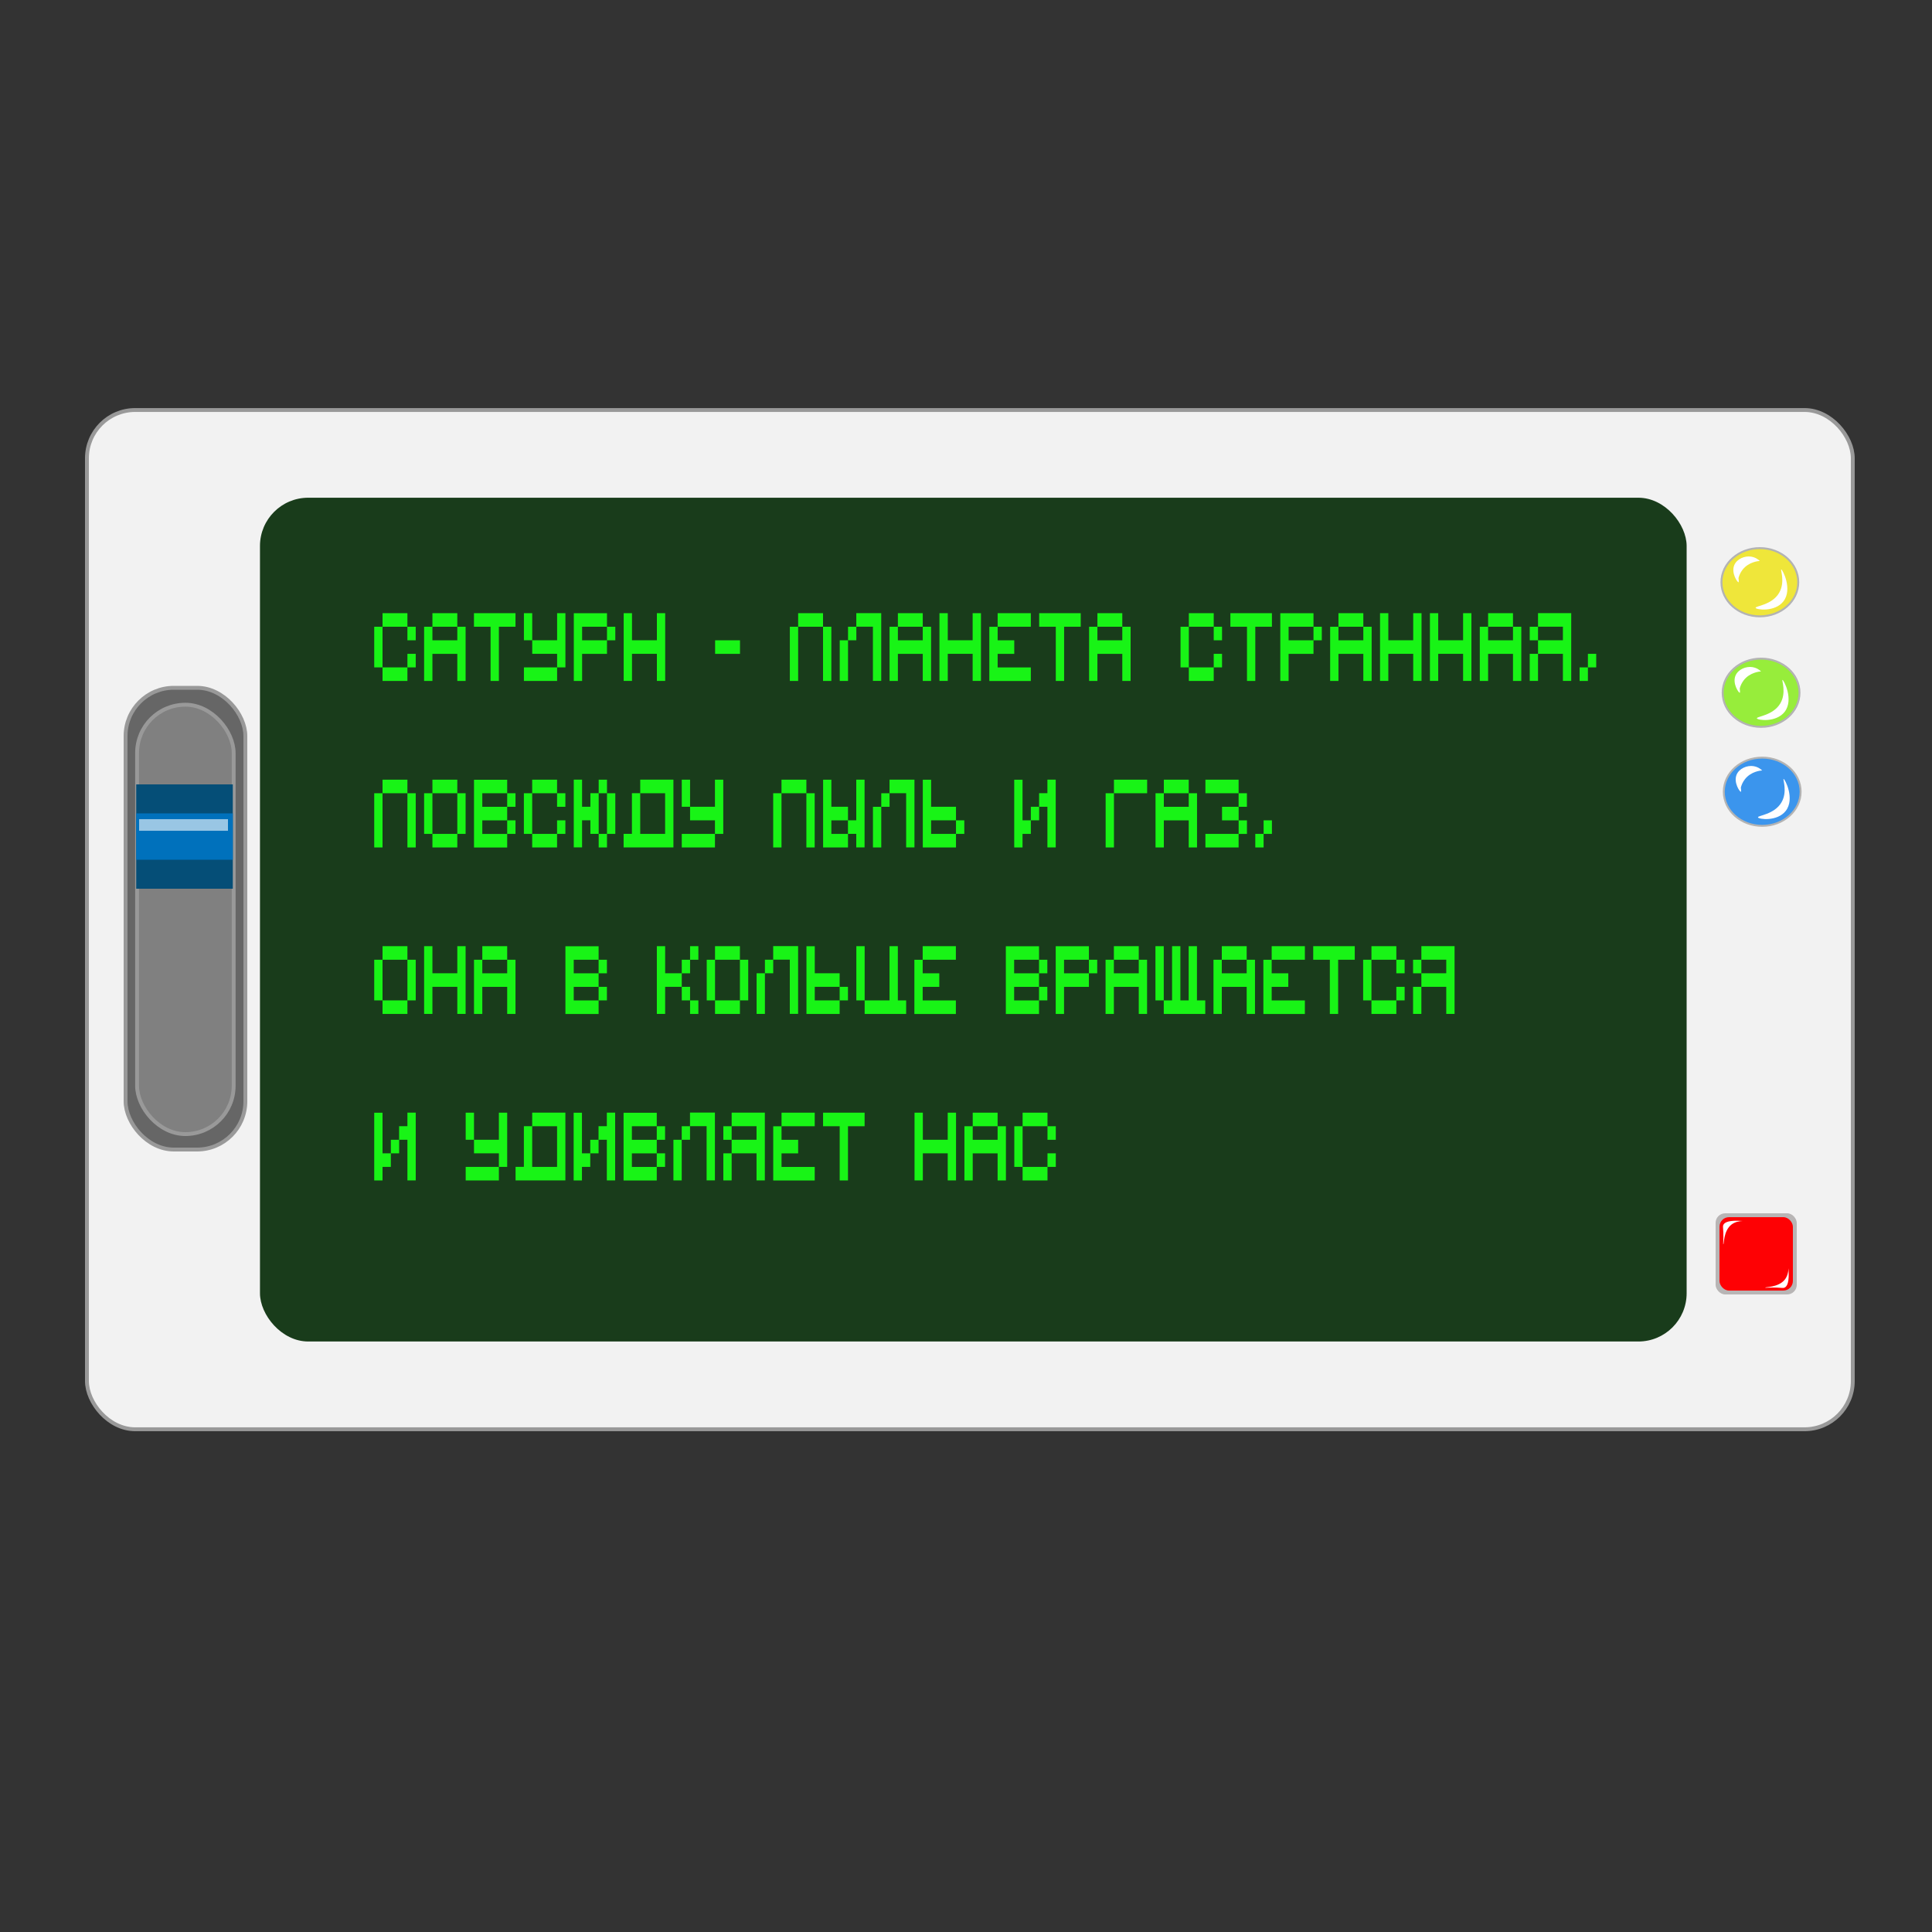 <?xml version="1.0" encoding="UTF-8"?>
<svg id="_Слой_1" data-name="Слой 1" xmlns="http://www.w3.org/2000/svg" viewBox="0 0 500 500">
  <rect x="0" y="0" width="500" height="500" fill="#333333" stroke="none"/>
  <defs>
    <style>
      .cls-1 {
        fill: #efe63a;
      }

      .cls-1, .cls-2, .cls-3 {
        stroke: #b3b3b3;
        stroke-width: .5px;
      }

      .cls-1, .cls-2, .cls-3, .cls-4, .cls-5, .cls-6 {
        stroke-miterlimit: 10;
      }

      .cls-7 {
        fill: #fff;
      }

      .cls-8 {
        opacity: .6;
      }

      .cls-9 {
        fill: #fe0104;
      }

      .cls-2 {
        fill: #97ed3b;
      }

      .cls-10 {
        fill: #054e77;
      }

      .cls-11 {
        fill: #193c1b;
      }

      .cls-3 {
        fill: #3b95ed;
      }

      .cls-12 {
        fill: #0071bc;
      }

      .cls-13 {
        fill: #231617;
        opacity: .28;
      }

      .cls-4 {
        fill: gray;
      }

      .cls-4, .cls-5, .cls-6 {
        stroke: #999;
      }

      .cls-5 {
        fill: #666;
      }

      .cls-14 {
        fill: #18f416;
      }

      .cls-6 {
        fill: #f2f2f2;
      }
    </style>
  </defs>
  <g>
    <rect class="cls-6" x="22.5" y="106.11" width="457" height="263.78" rx="12.49" ry="12.49"/>
    <rect class="cls-11" x="67.28" y="128.81" width="369.22" height="218.37" rx="12.49" ry="12.49"/>
    <g>
      <ellipse class="cls-1" cx="455.45" cy="150.68" rx="9.94" ry="8.83"/>
      <path class="cls-7" d="m454.35,157.31c.11.5,4.97,1.16,7.18-1.66,2.48-3.16-.25-8.33-.55-8.28-.24.04,1.08,3.29-.55,6.07-1.86,3.17-6.18,3.38-6.07,3.86Z"/>
      <path class="cls-7" d="m453.24,144.06c-1.72-.27-3.75.59-4.42,2.21-.84,2.05.85,4.49,1.1,4.42.12-.03.07-.59,0-1.1.15-.57.45-1.4,1.1-2.21,1.57-1.93,3.89-2.17,4.42-2.21-.34-.32-1.1-.93-2.21-1.1Z"/>
    </g>
    <g>
      <ellipse class="cls-2" cx="455.77" cy="179.28" rx="9.94" ry="8.83"/>
      <path class="cls-7" d="m454.67,185.9c.11.5,4.97,1.16,7.18-1.66,2.48-3.16-.25-8.33-.55-8.28-.24.04,1.08,3.29-.55,6.07-1.86,3.17-6.18,3.38-6.07,3.86Z"/>
      <path class="cls-7" d="m453.56,172.65c-1.72-.27-3.75.59-4.42,2.21-.84,2.05.85,4.49,1.1,4.42.12-.03.07-.59,0-1.1.15-.57.45-1.4,1.1-2.21,1.57-1.93,3.89-2.17,4.42-2.21-.34-.32-1.1-.93-2.21-1.1Z"/>
    </g>
    <g>
      <ellipse class="cls-3" cx="456.06" cy="204.9" rx="9.94" ry="8.83"/>
      <path class="cls-7" d="m454.96,211.53c.11.5,4.97,1.16,7.18-1.66,2.48-3.16-.25-8.33-.55-8.28-.24.04,1.08,3.29-.55,6.07-1.86,3.17-6.18,3.38-6.07,3.86Z"/>
      <path class="cls-7" d="m453.85,198.28c-1.72-.27-3.75.59-4.42,2.21-.84,2.05.85,4.49,1.1,4.42.12-.03.07-.59,0-1.1.15-.57.45-1.4,1.1-2.21,1.57-1.93,3.89-2.17,4.42-2.21-.34-.32-1.1-.93-2.21-1.1Z"/>
    </g>
    <rect class="cls-13" x="444" y="314" width="21" height="21" rx="2.48" ry="2.48"/>
    <rect class="cls-9" x="445" y="315" width="19" height="19" rx="2.48" ry="2.48"/>
    <path class="cls-7" d="m446,322c-.11-.01.06-1.18,0-3-.05-1.4-.17-1.64,0-2,.31-.65,1.38-1.29,5-1-.79.02-2.01.18-3,1-1.99,1.66-1.82,5.02-2,5Z"/>
    <rect class="cls-5" x="32.5" y="178" width="31" height="119.5" rx="12.49" ry="12.49" transform="translate(96 475.5) rotate(-180)"/>
    <path class="cls-7" d="m456.85,333.23c.01.11,1.18-.06,3,0,1.4.05,1.64.17,2,0,.65-.31,1.29-1.38,1-5-.02.79-.18,2.01-1,3-1.66,1.99-5.02,1.82-5,2Z"/>
    <rect class="cls-4" x="35.47" y="182.38" width="24.99" height="111.12" rx="12.49" ry="12.49" transform="translate(95.94 475.88) rotate(180)"/>
    <rect class="cls-10" x="35.25" y="203" width="25" height="27"/>
    <rect class="cls-12" x="35.25" y="210.5" width="25" height="12"/>
    <g class="cls-8">
      <rect class="cls-7" x="36" y="212" width="23" height="3"/>
    </g>
  </g>
  <g>
    <path class="cls-14" d="m96.85,162.2h2.15v10.52h-2.15v-10.52Zm2.15-3.51h6.44v3.51h-6.44v-3.51Zm0,14.03h6.44v3.51h-6.44v-3.51Zm6.44-10.52h2.15v3.51h-2.15v-3.51Zm0,7.01h2.15v3.51h-2.15v-3.51Z"/>
    <path class="cls-14" d="m120.5,162.2v14.03h-2.15v-7.01h-6.44v7.01h-2.15v-14.03h2.15v3.51h6.44v-3.51h2.15Zm-8.59-3.51h6.44v3.51h-6.44v-3.51Z"/>
    <path class="cls-14" d="m133.41,158.69v3.51h-4.3v14.03h-2.15v-14.03h-4.3v-3.51h10.74Z"/>
    <path class="cls-14" d="m135.59,158.69h2.15v7.01h-2.15v-7.01Zm0,14.03h8.59v3.51h-8.59v-3.51Zm10.74-14.03v14.03h-2.15v-3.51h-6.44v-3.51h6.44v-7.01h2.15Z"/>
    <path class="cls-14" d="m157.09,158.69v3.51h-6.44v3.51h6.44v3.51h-6.44v7.01h-2.15v-17.53h8.59Zm0,3.51h2.15v3.51h-2.15v-3.51Z"/>
    <path class="cls-14" d="m172.15,158.69v17.53h-2.15v-7.01h-6.44v7.01h-2.15v-17.53h2.15v7.01h6.44v-7.01h2.15Z"/>
    <path class="cls-14" d="m185.07,165.71h6.44v3.51h-6.44v-3.51Z"/>
    <path class="cls-14" d="m204.41,162.2h2.15v14.03h-2.15v-14.03Zm2.15-3.51h6.44v3.51h-6.44v-3.51Zm6.44,3.51h2.15v14.03h-2.15v-14.03Z"/>
    <path class="cls-14" d="m217.32,165.71h2.15v10.52h-2.15v-10.52Zm2.15-3.51h2.15v3.51h-2.15v-3.51Zm8.59-3.51v17.53h-2.15v-14.03h-4.3v-3.51h6.44Z"/>
    <path class="cls-14" d="m240.96,162.2v14.03h-2.15v-7.01h-6.44v7.01h-2.15v-14.03h2.15v3.51h6.44v-3.51h2.15Zm-8.59-3.51h6.44v3.51h-6.44v-3.51Z"/>
    <path class="cls-14" d="m253.87,158.69v17.53h-2.15v-7.01h-6.44v7.01h-2.15v-17.53h2.15v7.01h6.44v-7.01h2.15Z"/>
    <path class="cls-14" d="m258.19,162.2v3.51h4.3v3.51h-4.3v3.51h8.59v3.51h-10.74v-14.03h2.15Zm0-3.51h8.59v3.51h-8.59v-3.51Z"/>
    <path class="cls-14" d="m279.69,158.69v3.51h-4.3v14.03h-2.15v-14.03h-4.3v-3.51h10.74Z"/>
    <path class="cls-14" d="m292.6,162.2v14.03h-2.15v-7.01h-6.44v7.01h-2.15v-14.03h2.15v3.51h6.44v-3.51h2.15Zm-8.59-3.51h6.44v3.51h-6.44v-3.51Z"/>
    <path class="cls-14" d="m305.52,162.2h2.15v10.52h-2.15v-10.52Zm2.15-3.51h6.44v3.51h-6.44v-3.51Zm0,14.03h6.44v3.51h-6.44v-3.51Zm6.44-10.52h2.15v3.51h-2.15v-3.51Zm0,7.01h2.15v3.51h-2.15v-3.51Z"/>
    <path class="cls-14" d="m329.17,158.69v3.51h-4.3v14.03h-2.15v-14.03h-4.3v-3.51h10.74Z"/>
    <path class="cls-14" d="m339.93,158.69v3.51h-6.44v3.51h6.44v3.51h-6.44v7.01h-2.15v-17.53h8.59Zm0,3.51h2.15v3.51h-2.15v-3.51Z"/>
    <path class="cls-14" d="m354.98,162.2v14.03h-2.15v-7.01h-6.44v7.01h-2.15v-14.03h2.15v3.51h6.44v-3.51h2.15Zm-8.59-3.51h6.44v3.51h-6.44v-3.51Z"/>
    <path class="cls-14" d="m367.89,158.69v17.53h-2.15v-7.01h-6.44v7.01h-2.15v-17.53h2.15v7.01h6.44v-7.01h2.15Z"/>
    <path class="cls-14" d="m380.8,158.69v17.53h-2.15v-7.01h-6.44v7.01h-2.15v-17.53h2.15v7.01h6.44v-7.01h2.15Z"/>
    <path class="cls-14" d="m393.71,162.2v14.03h-2.15v-7.01h-6.44v7.01h-2.15v-14.03h2.15v3.51h6.44v-3.51h2.15Zm-8.59-3.51h6.44v3.51h-6.44v-3.51Z"/>
    <path class="cls-14" d="m406.63,158.69v17.53h-2.15v-7.01h-6.44v7.01h-2.15v-7.01h2.15v-3.51h6.44v-3.51h-6.44v-3.51h8.59Zm-10.74,3.51h2.15v3.51h-2.15v-3.51Z"/>
    <path class="cls-14" d="m408.8,172.72h2.15v3.51h-2.15v-3.51Zm2.15-3.51h2.15v3.51h-2.15v-3.51Z"/>
    <path class="cls-14" d="m96.85,205.29h2.15v14.03h-2.15v-14.03Zm2.15-3.51h6.44v3.51h-6.44v-3.51Zm6.44,3.51h2.15v14.03h-2.15v-14.03Z"/>
    <path class="cls-14" d="m109.76,205.29h2.15v10.52h-2.15v-10.52Zm2.15-3.51h6.44v3.51h-6.44v-3.51Zm0,14.03h6.44v3.51h-6.44v-3.51Zm6.44-10.52h2.15v10.52h-2.15v-10.52Z"/>
    <path class="cls-14" d="m131.26,201.78v3.51h-6.44v3.51h6.44v3.51h-6.44v3.51h6.44v3.51h-8.59v-17.53h8.59Zm0,3.51h2.15v3.51h-2.15v-3.51Zm0,7.01h2.15v3.51h-2.15v-3.51Z"/>
    <path class="cls-14" d="m135.58,205.29h2.15v10.52h-2.15v-10.52Zm2.15-3.51h6.44v3.51h-6.44v-3.51Zm0,14.03h6.44v3.51h-6.44v-3.51Zm6.44-10.52h2.15v3.51h-2.15v-3.51Zm0,7.01h2.15v3.51h-2.15v-3.51Z"/>
    <path class="cls-14" d="m150.64,201.78v7.01h2.15v-3.51h2.15v10.52h-2.15v-3.51h-2.15v7.01h-2.15v-17.53h2.15Zm4.3,0h2.15v3.51h-2.15v-3.51Zm0,14.03h2.15v3.51h-2.15v-3.51Zm2.15-10.52h2.15v10.52h-2.15v-10.52Z"/>
    <path class="cls-14" d="m174.28,201.78v17.53h-12.89v-3.51h2.15v-10.52h2.15v-3.51h8.59Zm-2.15,3.51h-6.44v10.52h6.44v-10.52Z"/>
    <path class="cls-14" d="m176.44,201.78h2.15v7.01h-2.15v-7.01Zm0,14.03h8.59v3.51h-8.59v-3.51Zm10.74-14.03v14.03h-2.15v-3.51h-6.44v-3.51h6.44v-7.01h2.15Z"/>
    <path class="cls-14" d="m200.1,205.29h2.15v14.03h-2.15v-14.03Zm2.15-3.51h6.44v3.51h-6.44v-3.51Zm6.44,3.51h2.15v14.03h-2.15v-14.03Z"/>
    <path class="cls-14" d="m215.16,201.78v7.01h4.3v3.51h-4.3v3.51h4.3v3.51h-6.44v-17.53h2.15Zm8.59,0v17.53h-2.15v-3.51h-2.15v-3.51h2.15v-10.52h2.15Z"/>
    <path class="cls-14" d="m225.92,208.8h2.15v10.52h-2.15v-10.52Zm2.15-3.51h2.15v3.51h-2.15v-3.51Zm8.59-3.51v17.53h-2.15v-14.03h-4.3v-3.51h6.44Z"/>
    <path class="cls-14" d="m240.97,201.78v7.01h6.44v3.51h-6.44v3.51h6.44v3.51h-8.59v-17.53h2.15Zm6.44,10.52h2.15v3.51h-2.15v-3.51Z"/>
    <path class="cls-14" d="m264.63,201.78v10.52h2.15v3.51h-2.15v3.51h-2.15v-17.53h2.15Zm2.15,7.01h2.15v3.51h-2.15v-3.51Zm6.44-7.01v17.53h-2.15v-10.52h-2.15v-3.51h2.15v-3.51h2.15Z"/>
    <path class="cls-14" d="m296.88,201.78v3.51h-8.59v14.03h-2.15v-14.03h2.15v-3.51h8.59Z"/>
    <path class="cls-14" d="m309.79,205.29v14.03h-2.15v-7.01h-6.44v7.01h-2.15v-14.03h2.15v3.51h6.44v-3.51h2.15Zm-8.59-3.51h6.44v3.51h-6.44v-3.51Z"/>
    <path class="cls-14" d="m320.55,201.78v3.51h2.15v3.51h-2.15v-3.51h-8.59v-3.51h8.59Zm-8.59,14.03h8.59v3.51h-8.59v-3.51Zm4.3-7.01h4.3v3.51h-4.3v-3.51Zm4.3,3.51h2.15v3.51h-2.15v-3.51Z"/>
    <path class="cls-14" d="m324.87,215.81h2.15v3.51h-2.15v-3.51Zm2.15-3.51h2.15v3.51h-2.15v-3.51Z"/>
    <path class="cls-14" d="m96.85,248.38h2.15v10.52h-2.15v-10.52Zm2.15-3.51h6.44v3.51h-6.44v-3.51Zm0,14.03h6.44v3.51h-6.44v-3.51Zm6.44-10.52h2.15v10.52h-2.15v-10.52Z"/>
    <path class="cls-14" d="m120.5,244.87v17.53h-2.15v-7.01h-6.44v7.01h-2.15v-17.53h2.15v7.01h6.44v-7.01h2.15Z"/>
    <path class="cls-14" d="m133.41,248.38v14.03h-2.15v-7.01h-6.44v7.01h-2.15v-14.03h2.15v3.51h6.44v-3.51h2.15Zm-8.59-3.51h6.44v3.51h-6.44v-3.51Z"/>
    <path class="cls-14" d="m154.92,244.87v3.51h-6.44v3.51h6.44v3.51h-6.44v3.51h6.44v3.51h-8.59v-17.53h8.59Zm0,3.51h2.15v3.51h-2.15v-3.51Zm0,7.01h2.15v3.51h-2.15v-3.51Z"/>
    <path class="cls-14" d="m172.14,244.87v7.01h4.3v3.51h-4.3v7.01h-2.15v-17.53h2.15Zm4.3,3.51h2.15v3.51h-2.15v-3.51Zm0,7.01h2.15v3.51h-2.15v-3.51Zm2.15-10.52h2.15v3.51h-2.15v-3.51Zm0,14.03h2.15v3.51h-2.15v-3.51Z"/>
    <path class="cls-14" d="m182.9,248.38h2.15v10.52h-2.15v-10.52Zm2.15-3.51h6.44v3.51h-6.44v-3.51Zm0,14.03h6.44v3.51h-6.44v-3.51Zm6.44-10.52h2.15v10.52h-2.15v-10.52Z"/>
    <path class="cls-14" d="m195.81,251.88h2.15v10.52h-2.15v-10.52Zm2.15-3.51h2.15v3.51h-2.15v-3.51Zm8.59-3.51v17.53h-2.15v-14.03h-4.3v-3.51h6.44Z"/>
    <path class="cls-14" d="m210.86,244.87v7.01h6.44v3.51h-6.44v3.51h6.44v3.51h-8.59v-17.53h2.15Zm6.44,10.52h2.15v3.51h-2.15v-3.51Z"/>
    <path class="cls-14" d="m221.62,244.87h2.15v14.03h-2.15v-14.03Zm10.74,0v14.03h2.15v3.51h-10.74v-3.51h6.44v-14.03h2.15Z"/>
    <path class="cls-14" d="m238.79,248.38v3.51h4.3v3.51h-4.3v3.51h8.59v3.51h-10.74v-14.03h2.15Zm0-3.51h8.59v3.51h-8.59v-3.51Z"/>
    <path class="cls-14" d="m268.9,244.87v3.51h-6.44v3.51h6.44v3.51h-6.44v3.51h6.44v3.51h-8.59v-17.53h8.59Zm0,3.51h2.15v3.51h-2.15v-3.51Zm0,7.01h2.15v3.51h-2.15v-3.51Z"/>
    <path class="cls-14" d="m281.81,244.87v3.51h-6.44v3.51h6.44v3.51h-6.44v7.01h-2.15v-17.53h8.59Zm0,3.51h2.15v3.51h-2.15v-3.51Z"/>
    <path class="cls-14" d="m296.86,248.38v14.03h-2.15v-7.01h-6.44v7.01h-2.15v-14.03h2.15v3.51h6.44v-3.51h2.15Zm-8.59-3.51h6.44v3.51h-6.44v-3.51Z"/>
    <path class="cls-14" d="m299.03,244.87h2.15v14.03h-2.15v-14.03Zm10.74,0v14.03h2.15v3.51h-10.74v-3.51h2.15v-14.03h2.15v14.03h2.15v-14.03h2.15Z"/>
    <path class="cls-14" d="m324.79,248.38v14.03h-2.15v-7.01h-6.44v7.01h-2.15v-14.03h2.15v3.51h6.44v-3.51h2.15Zm-8.59-3.51h6.44v3.51h-6.44v-3.51Z"/>
    <path class="cls-14" d="m329.11,248.38v3.51h4.3v3.51h-4.3v3.51h8.59v3.51h-10.74v-14.03h2.15Zm0-3.51h8.59v3.51h-8.59v-3.51Z"/>
    <path class="cls-14" d="m350.61,244.87v3.51h-4.3v14.03h-2.15v-14.03h-4.3v-3.51h10.74Z"/>
    <path class="cls-14" d="m352.78,248.38h2.15v10.52h-2.15v-10.52Zm2.15-3.51h6.44v3.51h-6.44v-3.51Zm0,14.03h6.44v3.51h-6.44v-3.51Zm6.44-10.52h2.15v3.51h-2.15v-3.51Zm0,7.01h2.15v3.51h-2.15v-3.51Z"/>
    <path class="cls-14" d="m376.44,244.87v17.53h-2.15v-7.01h-6.44v7.01h-2.15v-7.01h2.15v-3.51h6.44v-3.51h-6.44v-3.51h8.59Zm-10.74,3.51h2.15v3.51h-2.15v-3.51Z"/>
    <path class="cls-14" d="m99,287.96v10.52h2.15v3.51h-2.15v3.51h-2.15v-17.53h2.15Zm2.15,7.01h2.15v3.51h-2.15v-3.51Zm6.44-7.01v17.53h-2.15v-10.52h-2.15v-3.51h2.15v-3.51h2.15Z"/>
    <path class="cls-14" d="m120.52,287.96h2.15v7.01h-2.15v-7.01Zm0,14.03h8.59v3.51h-8.59v-3.51Zm10.74-14.03v14.03h-2.15v-3.51h-6.44v-3.51h6.44v-7.01h2.15Z"/>
    <path class="cls-14" d="m146.32,287.96v17.53h-12.89v-3.51h2.15v-10.52h2.15v-3.51h8.59Zm-2.15,3.51h-6.44v10.52h6.44v-10.52Z"/>
    <path class="cls-14" d="m150.61,287.96v10.52h2.15v3.51h-2.15v3.51h-2.15v-17.53h2.15Zm2.15,7.01h2.15v3.51h-2.15v-3.51Zm6.44-7.01v17.53h-2.15v-10.52h-2.15v-3.51h2.15v-3.51h2.15Z"/>
    <path class="cls-14" d="m169.97,287.96v3.51h-6.44v3.51h6.44v3.51h-6.44v3.51h6.44v3.51h-8.59v-17.53h8.59Zm0,3.51h2.15v3.51h-2.15v-3.51Zm0,7.01h2.15v3.51h-2.15v-3.51Z"/>
    <path class="cls-14" d="m174.28,294.97h2.15v10.52h-2.15v-10.52Zm2.15-3.51h2.15v3.51h-2.15v-3.51Zm8.59-3.51v17.53h-2.15v-14.03h-4.3v-3.51h6.44Z"/>
    <path class="cls-14" d="m197.94,287.96v17.53h-2.15v-7.01h-6.44v7.01h-2.15v-7.01h2.15v-3.51h6.44v-3.51h-6.44v-3.51h8.59Zm-10.74,3.51h2.15v3.51h-2.15v-3.51Z"/>
    <path class="cls-14" d="m202.26,291.47v3.51h4.3v3.51h-4.3v3.51h8.59v3.51h-10.74v-14.03h2.15Zm0-3.51h8.59v3.51h-8.59v-3.51Z"/>
    <path class="cls-14" d="m223.76,287.96v3.51h-4.3v14.03h-2.15v-14.03h-4.3v-3.51h10.74Z"/>
    <path class="cls-14" d="m247.42,287.96v17.53h-2.15v-7.01h-6.44v7.01h-2.15v-17.53h2.15v7.01h6.44v-7.01h2.15Z"/>
    <path class="cls-14" d="m260.33,291.47v14.03h-2.15v-7.01h-6.44v7.01h-2.15v-14.03h2.15v3.51h6.44v-3.51h2.15Zm-8.59-3.51h6.44v3.51h-6.44v-3.51Z"/>
    <path class="cls-14" d="m262.5,291.47h2.15v10.52h-2.15v-10.52Zm2.15-3.51h6.44v3.51h-6.44v-3.51Zm0,14.03h6.44v3.51h-6.44v-3.51Zm6.44-10.52h2.15v3.51h-2.15v-3.51Zm0,7.01h2.15v3.51h-2.15v-3.51Z"/>
  </g>
</svg>